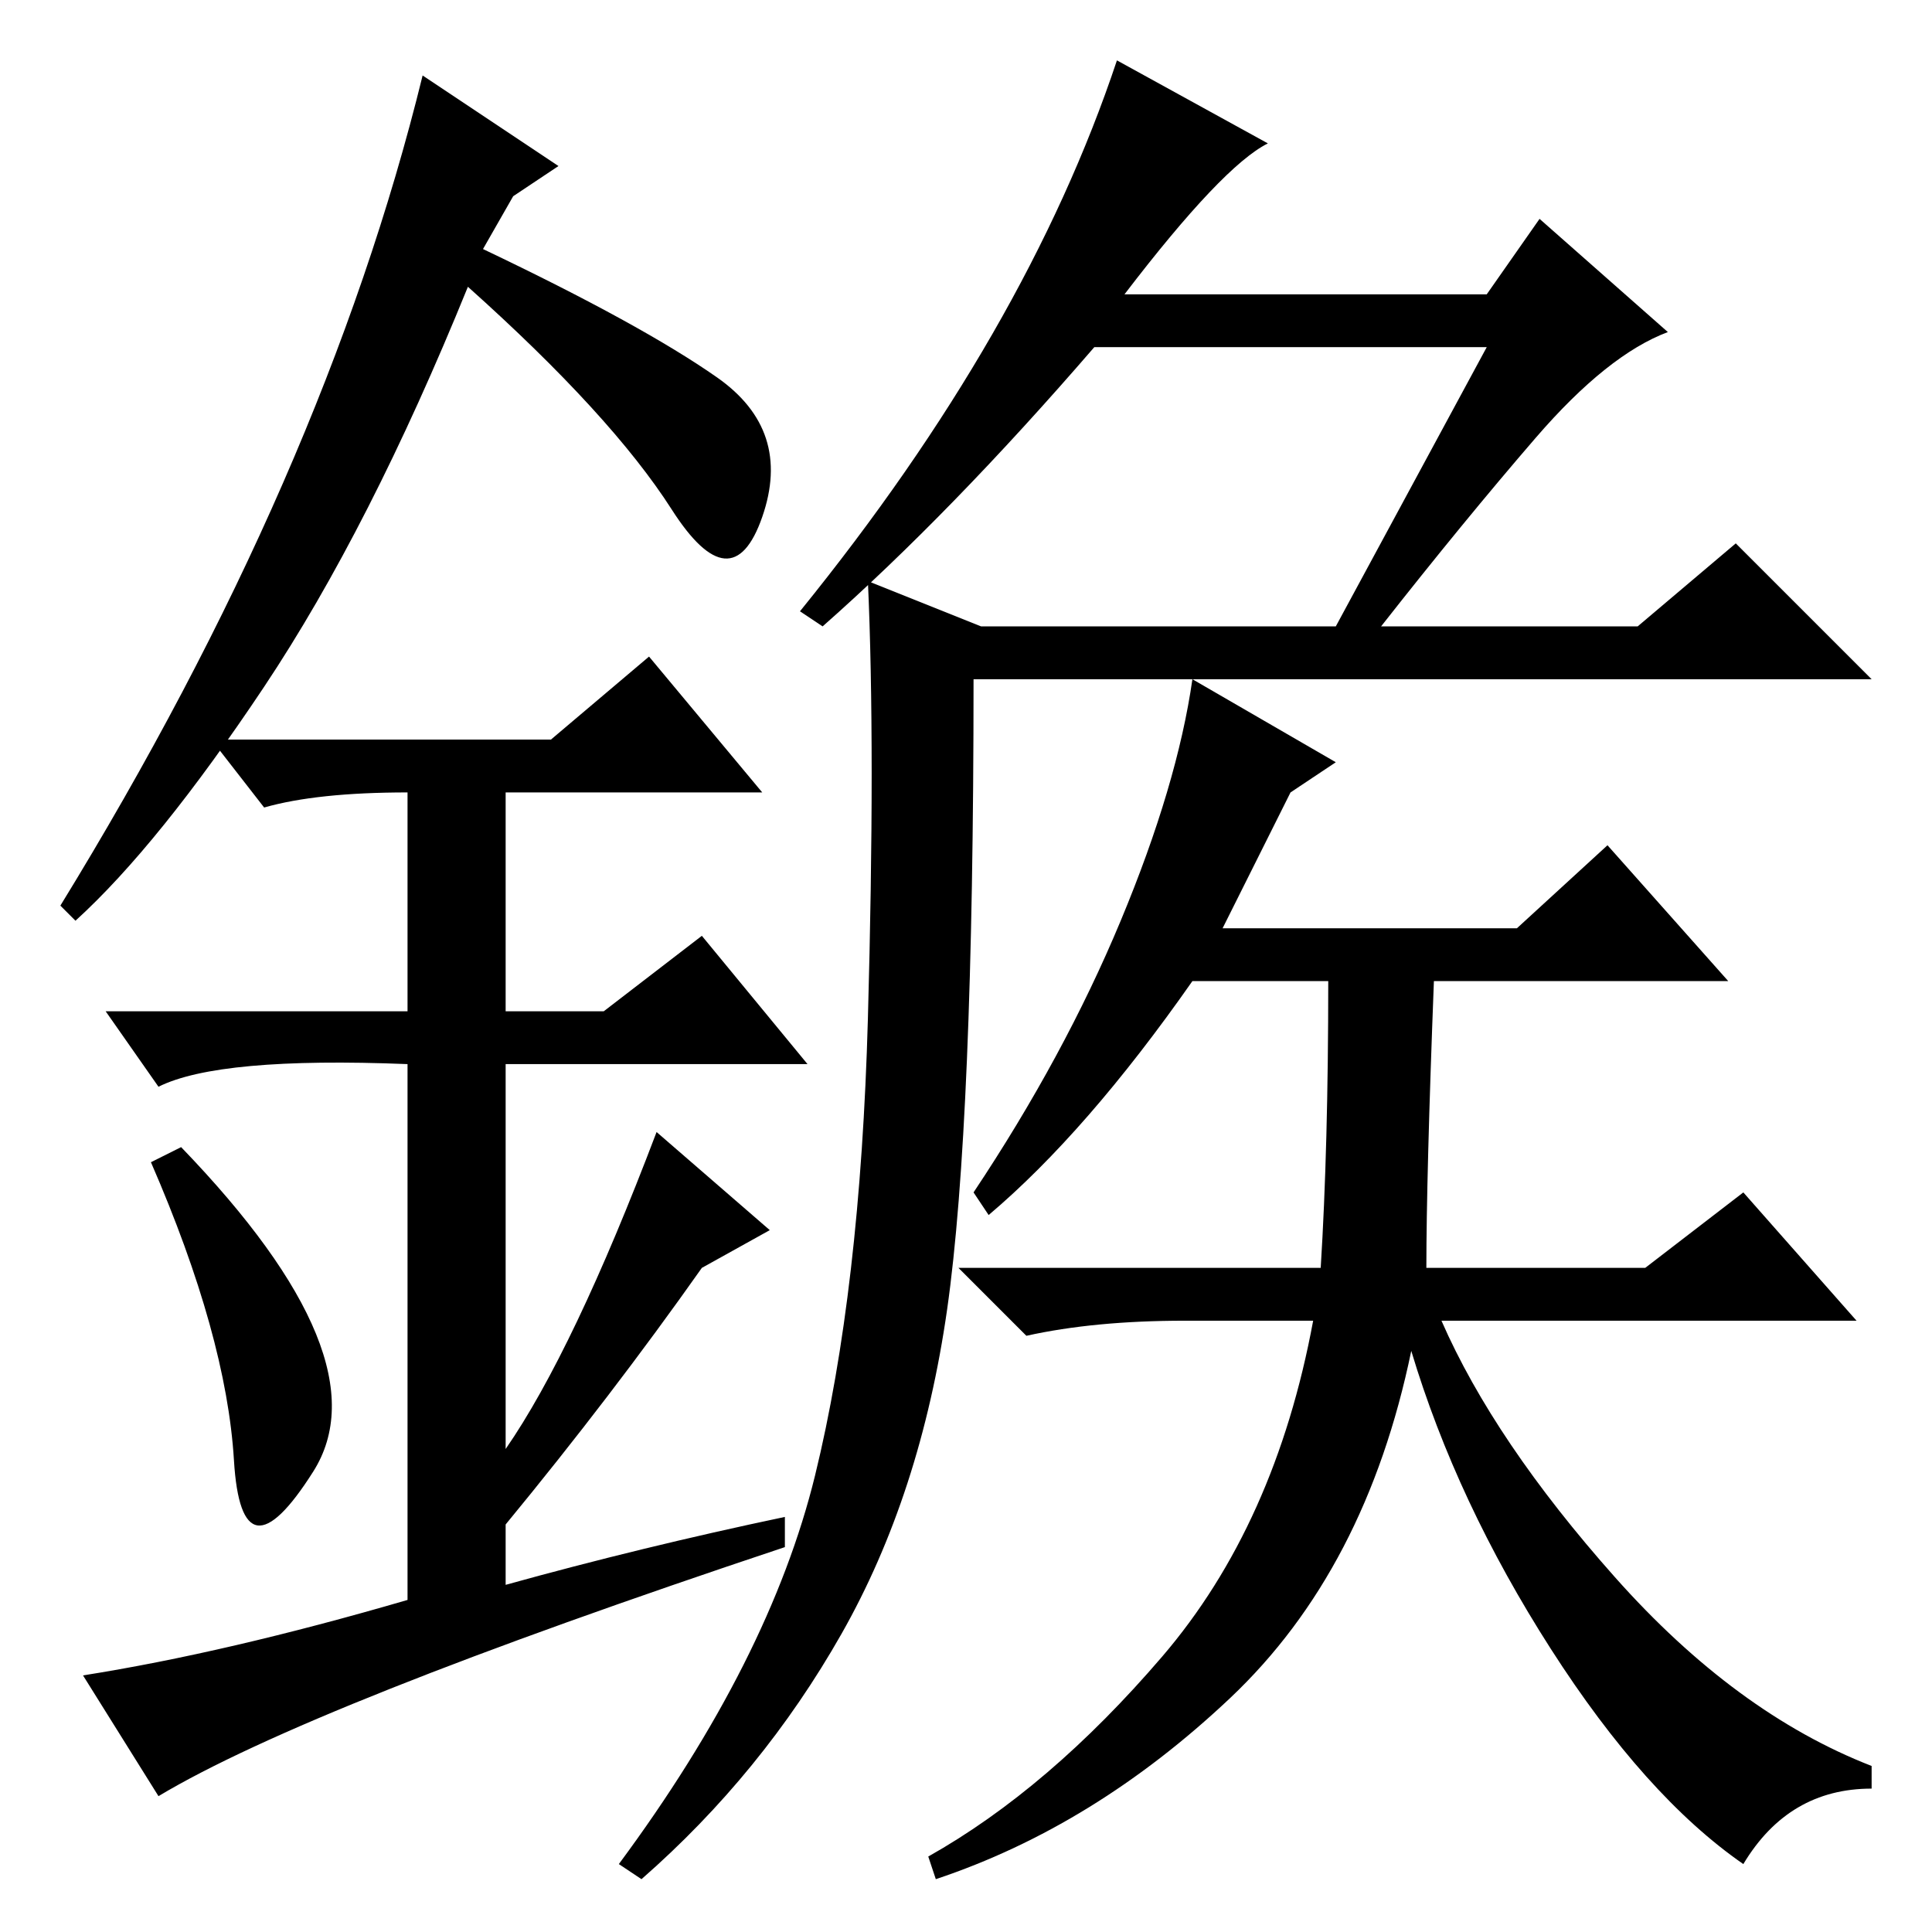 <?xml version="1.0" standalone="no"?>
<!DOCTYPE svg PUBLIC "-//W3C//DTD SVG 1.1//EN" "http://www.w3.org/Graphics/SVG/1.1/DTD/svg11.dtd" >
<svg xmlns="http://www.w3.org/2000/svg" xmlns:xlink="http://www.w3.org/1999/xlink" version="1.1" viewBox="0 -36 256 256">
  <g transform="matrix(1 0 0 -1 0 220)">
   <path fill="currentColor"
d="M177 173l20 37h-52q-19 -22 -36 -37l-3 2q30 37 42 73l20 -11q-6 -3 -19 -20h48l7 10l17 -15q-8 -3 -17.5 -14t-20.5 -25h34l13 11l18 -18h-119q0 -59 -3.5 -83.5t-14 -43t-26.5 -32.5l-3 2q20 27 26 51.5t7 60.5t0 58l15 -6h47zM177 155l-6 -4l-9 -18h39l12 11l16 -18
h-39q-1 -26 -1 -38h29l13 10l15 -17h-55q7 -16 23 -34t34 -25v-3q-11 0 -17 -10q-13 9 -25.5 28.5t-18.5 39.5q-6 -29 -24 -46t-39 -24l-1 3q16 9 31 26.5t20 44.5h-17q-12 0 -21 -2l-9 9h48q1 16 1 38h-18q-14 -20 -27 -31l-2 3q12 18 19.5 36t9.5 32zM86 169l15 -18h-34
v-29h13l13 10l14 -17h-40v-51q9 13 20 42l15 -13l-9 -5q-12 -17 -26 -34v-8q18 5 37 9v-4q-63 -21 -83 -33l-10 16q19 3 43 10v71q-25 1 -33 -3l-7 10h40v29q-12 0 -19 -2l-7 9h45zM10 134l-2 2q35 57 48 110l18 -12l-6 -4l-4 -7q21 -10 31 -17t6 -18.5t-12 1t-27 29.5
q-13 -32 -27 -53t-25 -31zM31 62.5q-1 16.5 -11 39.5l4 2q27 -28 17.5 -43t-10.5 1.5z" />
  </g>

</svg>
